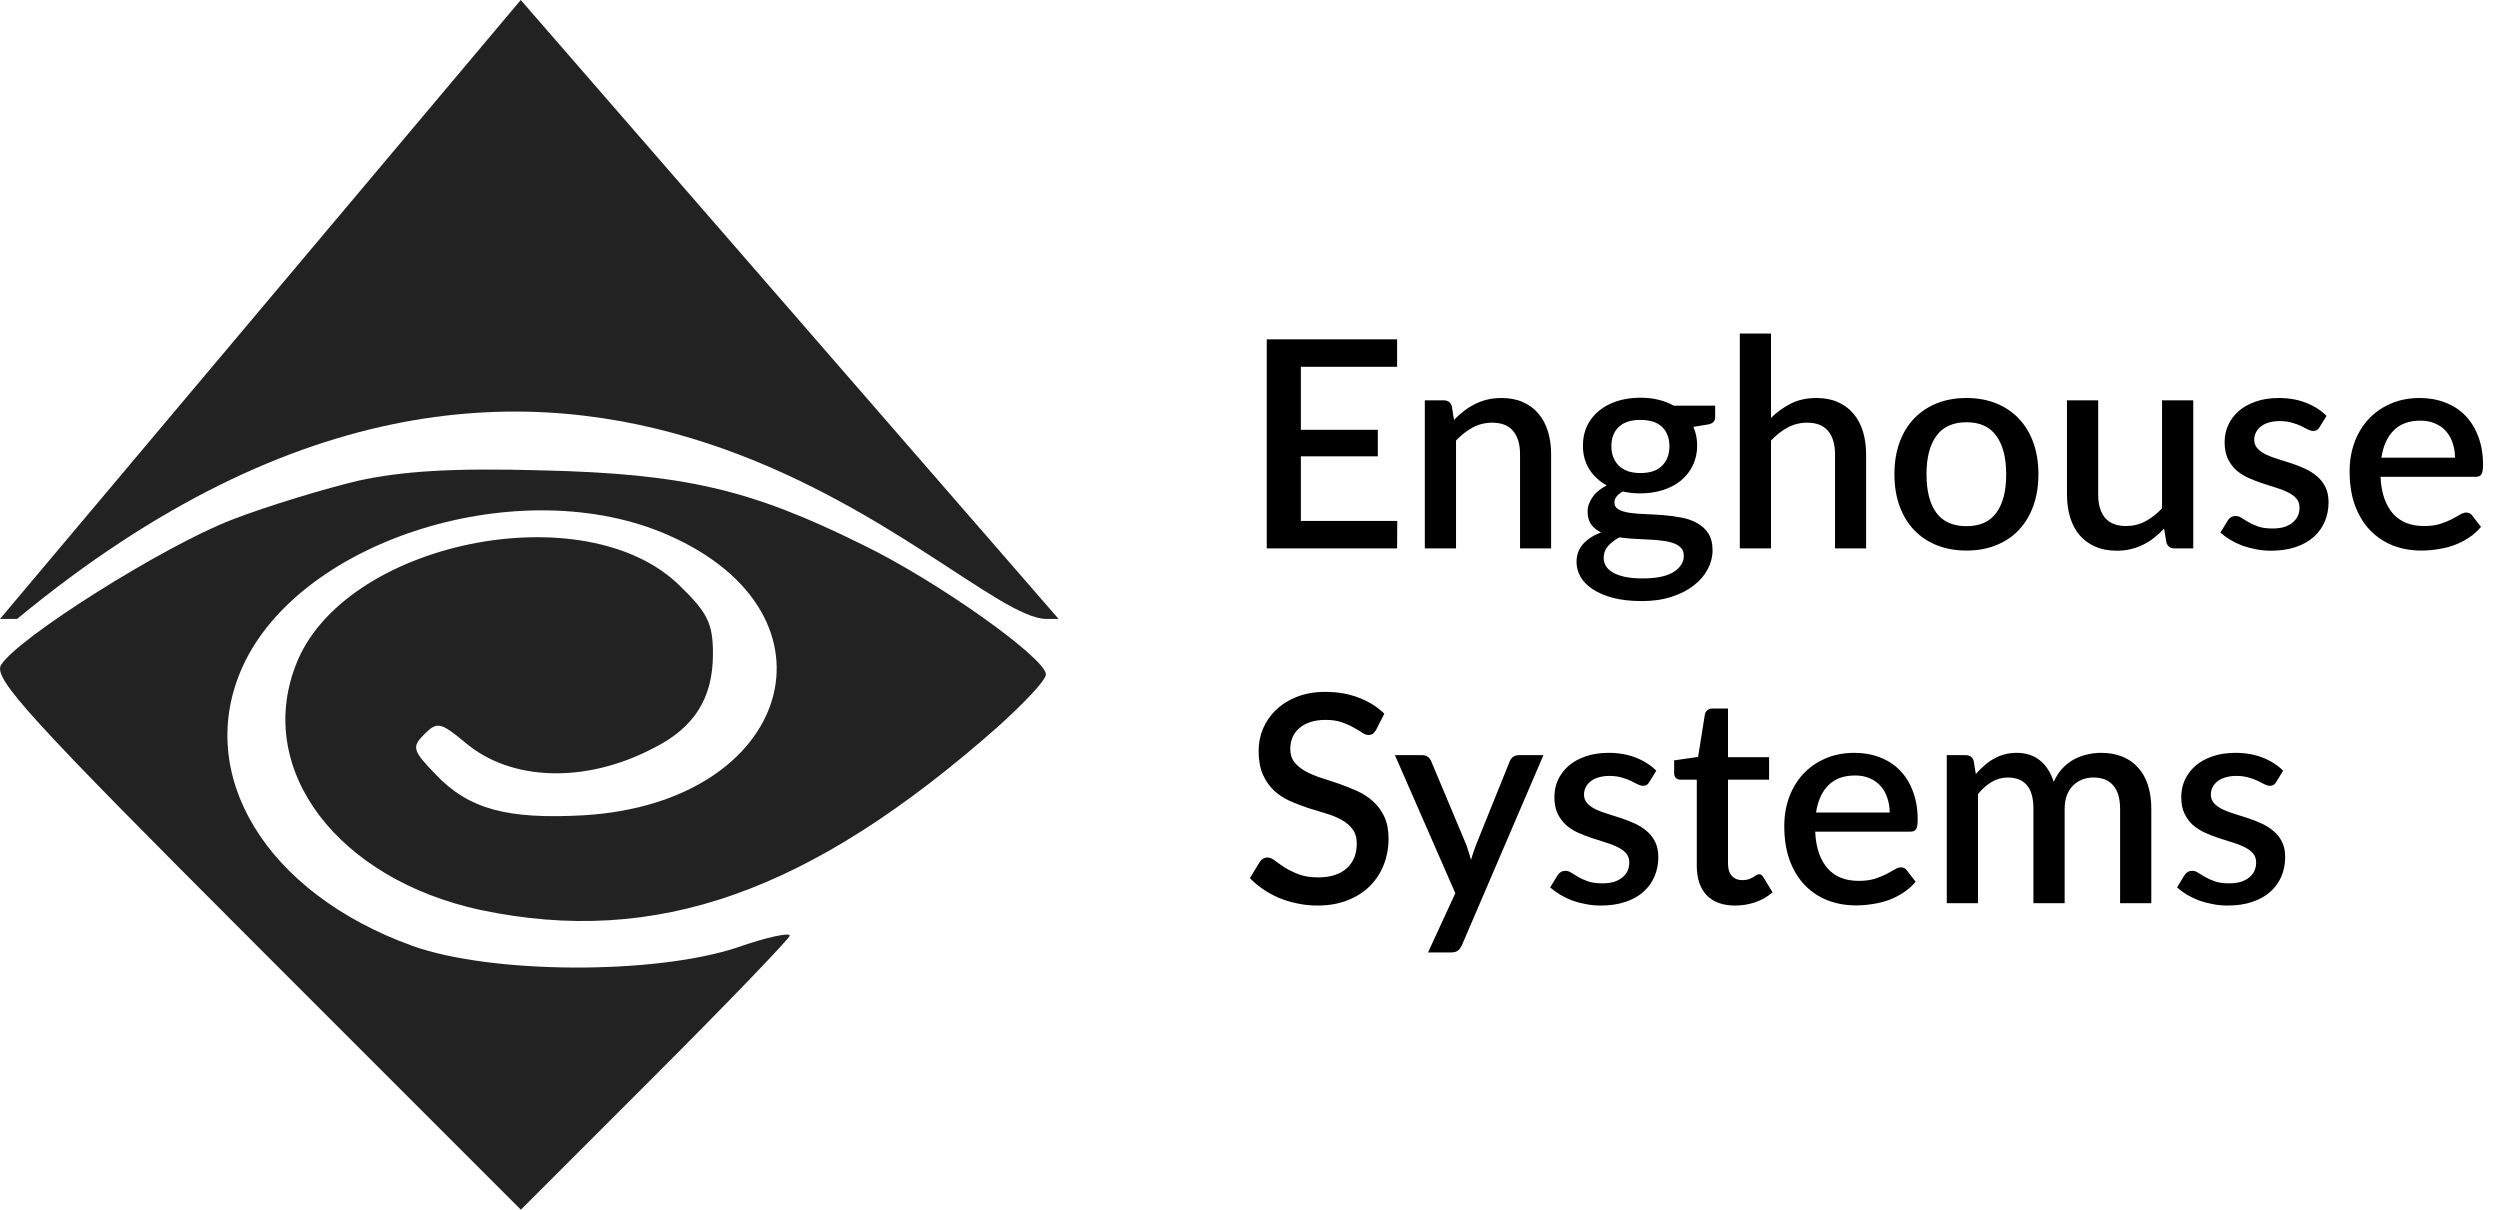 <svg width="155" height="75" viewBox="0 0 155 75" fill="none" xmlns="http://www.w3.org/2000/svg">
<path d="M22.237 29.798C20.226 30.274 16.68 31.333 14.351 32.233C10.116 33.873 1.118 39.537 0.06 41.231C-0.417 42.078 1.806 44.512 15.886 58.592L32.294 75L40.604 66.69C45.209 62.085 48.967 58.168 48.967 58.01C48.967 57.798 47.485 58.115 45.685 58.751C40.551 60.444 30.441 60.391 25.572 58.645C16.468 55.363 12.022 48.006 15.039 41.337C18.638 33.397 32.347 29.163 41.451 33.185C52.619 38.108 49.126 49.752 36.211 50.546C31.447 50.811 29.065 50.176 27.001 48.006C25.572 46.524 25.519 46.312 26.313 45.518C27.107 44.724 27.319 44.777 28.854 46.047C31.659 48.429 36.264 48.588 40.445 46.418C43.039 45.147 44.203 43.295 44.203 40.542C44.203 38.69 43.886 38.002 42.192 36.361C36.317 30.486 21.179 33.609 18.32 41.284C15.833 47.794 20.967 54.516 29.806 56.422C40.657 58.697 50.184 55.363 61.829 45.094C63.47 43.612 64.846 42.183 64.846 41.813C64.846 40.807 58.071 35.99 53.466 33.767C46.532 30.327 42.404 29.374 33.617 29.163C28.007 29.004 24.937 29.215 22.237 29.798Z" fill="#222222"/>
<path d="M32.287 0L0 38.374H1.059C35.992 9.527 59.093 38.218 64.839 38.374C64.874 38.375 65.6 38.375 65.633 38.374L32.287 0Z" fill="#222222"/>
<path d="M85.316 45.254C85.25 45.362 85.181 45.443 85.109 45.497C85.037 45.545 84.947 45.569 84.839 45.569C84.725 45.569 84.596 45.521 84.452 45.425C84.314 45.329 84.14 45.224 83.93 45.11C83.726 44.99 83.483 44.882 83.201 44.786C82.919 44.684 82.583 44.633 82.193 44.633C81.833 44.633 81.515 44.678 81.239 44.768C80.969 44.858 80.741 44.984 80.555 45.146C80.369 45.308 80.228 45.5 80.132 45.722C80.042 45.938 79.997 46.175 79.997 46.433C79.997 46.763 80.084 47.039 80.258 47.261C80.432 47.477 80.66 47.663 80.942 47.819C81.23 47.975 81.557 48.113 81.923 48.233C82.289 48.347 82.661 48.47 83.039 48.602C83.423 48.734 83.798 48.884 84.164 49.052C84.53 49.22 84.854 49.433 85.136 49.691C85.424 49.949 85.655 50.264 85.829 50.636C86.003 51.008 86.09 51.461 86.09 51.995C86.09 52.571 85.991 53.111 85.793 53.615C85.595 54.119 85.307 54.56 84.929 54.938C84.557 55.31 84.095 55.604 83.543 55.82C82.997 56.036 82.373 56.144 81.671 56.144C81.257 56.144 80.852 56.102 80.456 56.018C80.066 55.94 79.691 55.829 79.331 55.685C78.977 55.535 78.644 55.355 78.332 55.145C78.02 54.935 77.741 54.701 77.495 54.443L78.107 53.435C78.161 53.351 78.23 53.285 78.314 53.237C78.398 53.189 78.491 53.165 78.593 53.165C78.731 53.165 78.884 53.231 79.052 53.363C79.22 53.489 79.421 53.63 79.655 53.786C79.895 53.936 80.183 54.077 80.519 54.209C80.855 54.335 81.257 54.398 81.725 54.398C82.487 54.398 83.075 54.212 83.489 53.84C83.909 53.468 84.119 52.955 84.119 52.301C84.119 51.935 84.032 51.638 83.858 51.41C83.684 51.176 83.453 50.981 83.165 50.825C82.883 50.669 82.559 50.537 82.193 50.429C81.827 50.321 81.455 50.207 81.077 50.087C80.699 49.961 80.327 49.817 79.961 49.655C79.595 49.487 79.268 49.271 78.98 49.007C78.698 48.737 78.47 48.407 78.296 48.017C78.122 47.621 78.035 47.129 78.035 46.541C78.035 46.073 78.125 45.62 78.305 45.182C78.491 44.744 78.758 44.357 79.106 44.021C79.46 43.679 79.895 43.406 80.411 43.202C80.927 42.998 81.515 42.896 82.175 42.896C82.919 42.896 83.6 43.013 84.218 43.247C84.842 43.481 85.379 43.814 85.829 44.246L85.316 45.254ZM95.693 46.82L90.635 58.61C90.569 58.748 90.488 58.856 90.392 58.934C90.302 59.012 90.161 59.051 89.969 59.051H88.538L90.23 55.379L86.486 46.82H88.169C88.331 46.82 88.454 46.859 88.538 46.937C88.628 47.009 88.694 47.096 88.736 47.198L90.923 52.409C90.977 52.559 91.025 52.709 91.067 52.859C91.115 53.003 91.16 53.153 91.202 53.309C91.25 53.153 91.298 53 91.346 52.85C91.394 52.7 91.448 52.55 91.508 52.4L93.605 47.198C93.647 47.09 93.716 47 93.812 46.928C93.914 46.856 94.025 46.82 94.145 46.82H95.693ZM102.258 48.485C102.21 48.569 102.156 48.629 102.096 48.665C102.036 48.701 101.961 48.719 101.871 48.719C101.769 48.719 101.658 48.689 101.538 48.629C101.418 48.563 101.277 48.491 101.115 48.413C100.953 48.335 100.761 48.266 100.539 48.206C100.323 48.14 100.068 48.107 99.774 48.107C99.534 48.107 99.315 48.137 99.117 48.197C98.925 48.251 98.76 48.332 98.622 48.44C98.49 48.542 98.388 48.665 98.316 48.809C98.244 48.947 98.208 49.097 98.208 49.259C98.208 49.475 98.274 49.655 98.406 49.799C98.538 49.943 98.712 50.069 98.928 50.177C99.144 50.279 99.39 50.372 99.666 50.456C99.942 50.54 100.224 50.63 100.512 50.726C100.8 50.822 101.082 50.933 101.358 51.059C101.634 51.185 101.88 51.341 102.096 51.527C102.312 51.707 102.486 51.929 102.618 52.193C102.75 52.451 102.816 52.766 102.816 53.138C102.816 53.57 102.738 53.969 102.582 54.335C102.426 54.701 102.198 55.019 101.898 55.289C101.598 55.559 101.223 55.769 100.773 55.919C100.329 56.069 99.819 56.144 99.243 56.144C98.925 56.144 98.616 56.114 98.316 56.054C98.022 56 97.74 55.925 97.47 55.829C97.206 55.727 96.957 55.607 96.723 55.469C96.495 55.331 96.291 55.181 96.111 55.019L96.561 54.281C96.615 54.191 96.681 54.122 96.759 54.074C96.843 54.02 96.945 53.993 97.065 53.993C97.191 53.993 97.314 54.035 97.434 54.119C97.56 54.197 97.704 54.284 97.866 54.38C98.034 54.476 98.235 54.566 98.469 54.65C98.703 54.728 98.994 54.767 99.342 54.767C99.63 54.767 99.879 54.734 100.089 54.668C100.299 54.596 100.473 54.5 100.611 54.38C100.749 54.26 100.851 54.125 100.917 53.975C100.983 53.819 101.016 53.654 101.016 53.48C101.016 53.246 100.95 53.054 100.818 52.904C100.686 52.754 100.509 52.625 100.287 52.517C100.071 52.409 99.822 52.313 99.54 52.229C99.264 52.145 98.982 52.055 98.694 51.959C98.406 51.863 98.121 51.752 97.839 51.626C97.563 51.5 97.314 51.341 97.092 51.149C96.876 50.951 96.702 50.714 96.57 50.438C96.438 50.156 96.372 49.814 96.372 49.412C96.372 49.046 96.444 48.698 96.588 48.368C96.738 48.038 96.954 47.747 97.236 47.495C97.524 47.243 97.875 47.045 98.289 46.901C98.709 46.751 99.192 46.676 99.738 46.676C100.356 46.676 100.917 46.775 101.421 46.973C101.925 47.171 102.348 47.441 102.69 47.783L102.258 48.485ZM107.577 56.144C106.815 56.144 106.227 55.931 105.813 55.505C105.405 55.073 105.201 54.467 105.201 53.687V48.341H104.193C104.085 48.341 103.992 48.308 103.914 48.242C103.836 48.17 103.797 48.065 103.797 47.927V47.144L105.282 46.928L105.705 44.273C105.735 44.171 105.786 44.09 105.858 44.03C105.93 43.964 106.026 43.931 106.146 43.931H107.136V46.946H109.683V48.341H107.136V53.552C107.136 53.882 107.217 54.134 107.379 54.308C107.541 54.482 107.757 54.569 108.027 54.569C108.177 54.569 108.306 54.551 108.414 54.515C108.522 54.473 108.615 54.431 108.693 54.389C108.771 54.341 108.837 54.299 108.891 54.263C108.951 54.221 109.008 54.2 109.062 54.2C109.17 54.2 109.257 54.26 109.323 54.38L109.899 55.325C109.599 55.589 109.245 55.793 108.837 55.937C108.429 56.075 108.009 56.144 107.577 56.144ZM117.159 50.375C117.159 50.051 117.111 49.751 117.015 49.475C116.925 49.193 116.79 48.95 116.61 48.746C116.43 48.536 116.205 48.374 115.935 48.26C115.671 48.14 115.365 48.08 115.017 48.08C114.315 48.08 113.763 48.281 113.361 48.683C112.959 49.085 112.704 49.649 112.596 50.375H117.159ZM112.542 51.563C112.566 52.085 112.647 52.538 112.785 52.922C112.923 53.3 113.106 53.615 113.334 53.867C113.568 54.119 113.844 54.308 114.162 54.434C114.486 54.554 114.846 54.614 115.242 54.614C115.62 54.614 115.947 54.572 116.223 54.488C116.499 54.398 116.739 54.302 116.943 54.2C117.147 54.092 117.321 53.996 117.465 53.912C117.609 53.822 117.741 53.777 117.861 53.777C118.017 53.777 118.137 53.837 118.221 53.957L118.77 54.668C118.542 54.938 118.284 55.166 117.996 55.352C117.708 55.538 117.402 55.691 117.078 55.811C116.754 55.925 116.421 56.006 116.079 56.054C115.737 56.108 115.404 56.135 115.08 56.135C114.444 56.135 113.853 56.03 113.307 55.82C112.767 55.604 112.296 55.289 111.894 54.875C111.498 54.461 111.186 53.948 110.958 53.336C110.736 52.724 110.625 52.019 110.625 51.221C110.625 50.585 110.724 49.991 110.922 49.439C111.126 48.887 111.414 48.407 111.786 47.999C112.164 47.591 112.62 47.27 113.154 47.036C113.694 46.796 114.303 46.676 114.981 46.676C115.545 46.676 116.067 46.769 116.547 46.955C117.027 47.135 117.441 47.402 117.789 47.756C118.137 48.11 118.407 48.545 118.599 49.061C118.797 49.571 118.896 50.153 118.896 50.807C118.896 51.107 118.863 51.308 118.797 51.41C118.731 51.512 118.611 51.563 118.437 51.563H112.542ZM120.7 56V46.82H121.87C122.134 46.82 122.302 46.943 122.374 47.189L122.5 47.99C122.668 47.798 122.842 47.624 123.022 47.468C123.202 47.306 123.394 47.168 123.598 47.054C123.808 46.934 124.03 46.841 124.264 46.775C124.504 46.709 124.762 46.676 125.038 46.676C125.332 46.676 125.602 46.718 125.848 46.802C126.094 46.886 126.31 47.006 126.496 47.162C126.688 47.318 126.853 47.507 126.991 47.729C127.129 47.951 127.243 48.2 127.333 48.476C127.471 48.158 127.645 47.885 127.855 47.657C128.065 47.429 128.299 47.243 128.557 47.099C128.815 46.955 129.088 46.85 129.376 46.784C129.67 46.712 129.967 46.676 130.267 46.676C130.759 46.676 131.197 46.754 131.581 46.91C131.971 47.066 132.298 47.294 132.562 47.594C132.832 47.888 133.036 48.251 133.174 48.683C133.312 49.115 133.381 49.607 133.381 50.159V56H131.446V50.159C131.446 49.511 131.305 49.025 131.023 48.701C130.747 48.371 130.336 48.206 129.79 48.206C129.544 48.206 129.313 48.248 129.097 48.332C128.881 48.416 128.692 48.539 128.53 48.701C128.368 48.863 128.239 49.067 128.143 49.313C128.053 49.553 128.008 49.835 128.008 50.159V56H126.073V50.159C126.073 49.487 125.938 48.995 125.668 48.683C125.398 48.365 125.002 48.206 124.48 48.206C124.12 48.206 123.787 48.299 123.481 48.485C123.175 48.665 122.893 48.914 122.635 49.232V56H120.7ZM141.123 48.485C141.075 48.569 141.021 48.629 140.961 48.665C140.901 48.701 140.826 48.719 140.736 48.719C140.634 48.719 140.523 48.689 140.403 48.629C140.283 48.563 140.142 48.491 139.98 48.413C139.818 48.335 139.626 48.266 139.404 48.206C139.188 48.14 138.933 48.107 138.639 48.107C138.399 48.107 138.18 48.137 137.982 48.197C137.79 48.251 137.625 48.332 137.487 48.44C137.355 48.542 137.253 48.665 137.181 48.809C137.109 48.947 137.073 49.097 137.073 49.259C137.073 49.475 137.139 49.655 137.271 49.799C137.403 49.943 137.577 50.069 137.793 50.177C138.009 50.279 138.255 50.372 138.531 50.456C138.807 50.54 139.089 50.63 139.377 50.726C139.665 50.822 139.947 50.933 140.223 51.059C140.499 51.185 140.745 51.341 140.961 51.527C141.177 51.707 141.351 51.929 141.483 52.193C141.615 52.451 141.681 52.766 141.681 53.138C141.681 53.57 141.603 53.969 141.447 54.335C141.291 54.701 141.063 55.019 140.763 55.289C140.463 55.559 140.088 55.769 139.638 55.919C139.194 56.069 138.684 56.144 138.108 56.144C137.79 56.144 137.481 56.114 137.181 56.054C136.887 56 136.605 55.925 136.335 55.829C136.071 55.727 135.822 55.607 135.588 55.469C135.36 55.331 135.156 55.181 134.976 55.019L135.426 54.281C135.48 54.191 135.546 54.122 135.624 54.074C135.708 54.02 135.81 53.993 135.93 53.993C136.056 53.993 136.179 54.035 136.299 54.119C136.425 54.197 136.569 54.284 136.731 54.38C136.899 54.476 137.1 54.566 137.334 54.65C137.568 54.728 137.859 54.767 138.207 54.767C138.495 54.767 138.744 54.734 138.954 54.668C139.164 54.596 139.338 54.5 139.476 54.38C139.614 54.26 139.716 54.125 139.782 53.975C139.848 53.819 139.881 53.654 139.881 53.48C139.881 53.246 139.815 53.054 139.683 52.904C139.551 52.754 139.374 52.625 139.152 52.517C138.936 52.409 138.687 52.313 138.405 52.229C138.129 52.145 137.847 52.055 137.559 51.959C137.271 51.863 136.986 51.752 136.704 51.626C136.428 51.5 136.179 51.341 135.957 51.149C135.741 50.951 135.567 50.714 135.435 50.438C135.303 50.156 135.237 49.814 135.237 49.412C135.237 49.046 135.309 48.698 135.453 48.368C135.603 48.038 135.819 47.747 136.101 47.495C136.389 47.243 136.74 47.045 137.154 46.901C137.574 46.751 138.057 46.676 138.603 46.676C139.221 46.676 139.782 46.775 140.286 46.973C140.79 47.171 141.213 47.441 141.555 47.783L141.123 48.485Z" fill="black"/>
<path d="M86.63 32.299L86.621 34H78.539V21.04H86.621V22.741H80.654V26.647H85.424V28.294H80.654V32.299H86.63ZM90.148 26.035C90.346 25.831 90.55 25.648 90.76 25.486C90.976 25.318 91.204 25.174 91.444 25.054C91.684 24.934 91.939 24.841 92.209 24.775C92.479 24.709 92.773 24.676 93.091 24.676C93.595 24.676 94.036 24.76 94.414 24.928C94.798 25.096 95.119 25.333 95.377 25.639C95.641 25.945 95.839 26.314 95.971 26.746C96.103 27.172 96.169 27.643 96.169 28.159V34H94.243V28.159C94.243 27.541 94.099 27.061 93.811 26.719C93.529 26.377 93.097 26.206 92.515 26.206C92.083 26.206 91.681 26.305 91.309 26.503C90.943 26.701 90.598 26.971 90.274 27.313V34H88.339V24.82H89.509C89.773 24.82 89.941 24.943 90.013 25.189L90.148 26.035ZM101.705 29.329C102.305 29.329 102.755 29.176 103.055 28.87C103.355 28.564 103.505 28.165 103.505 27.673C103.505 27.169 103.355 26.77 103.055 26.476C102.755 26.182 102.305 26.035 101.705 26.035C101.111 26.035 100.661 26.182 100.355 26.476C100.055 26.77 99.905 27.169 99.905 27.673C99.905 27.913 99.944 28.135 100.022 28.339C100.1 28.543 100.214 28.72 100.364 28.87C100.514 29.014 100.7 29.128 100.922 29.212C101.15 29.29 101.411 29.329 101.705 29.329ZM104.396 34.45C104.396 34.246 104.336 34.084 104.216 33.964C104.102 33.838 103.946 33.742 103.748 33.676C103.55 33.604 103.319 33.553 103.055 33.523C102.791 33.487 102.509 33.463 102.209 33.451C101.915 33.433 101.612 33.418 101.3 33.406C100.994 33.388 100.697 33.358 100.409 33.316C100.121 33.466 99.884 33.646 99.698 33.856C99.518 34.066 99.428 34.309 99.428 34.585C99.428 34.765 99.473 34.933 99.563 35.089C99.659 35.245 99.803 35.38 99.995 35.494C100.193 35.608 100.442 35.698 100.742 35.764C101.048 35.83 101.414 35.863 101.84 35.863C102.692 35.863 103.331 35.731 103.757 35.467C104.183 35.203 104.396 34.864 104.396 34.45ZM106.34 25.153V25.873C106.34 26.113 106.196 26.26 105.908 26.314L104.99 26.467C105.146 26.815 105.224 27.202 105.224 27.628C105.224 28.078 105.134 28.486 104.954 28.852C104.78 29.218 104.537 29.53 104.225 29.788C103.913 30.046 103.541 30.244 103.109 30.382C102.677 30.52 102.209 30.589 101.705 30.589C101.513 30.589 101.324 30.58 101.138 30.562C100.958 30.538 100.781 30.508 100.607 30.472C100.433 30.574 100.304 30.682 100.22 30.796C100.136 30.91 100.094 31.027 100.094 31.147C100.094 31.345 100.181 31.492 100.355 31.588C100.529 31.684 100.757 31.753 101.039 31.795C101.327 31.837 101.654 31.864 102.02 31.876C102.386 31.888 102.758 31.909 103.136 31.939C103.514 31.969 103.886 32.02 104.252 32.092C104.618 32.158 104.942 32.272 105.224 32.434C105.512 32.59 105.743 32.803 105.917 33.073C106.091 33.343 106.178 33.694 106.178 34.126C106.178 34.522 106.079 34.909 105.881 35.287C105.683 35.665 105.395 36.001 105.017 36.295C104.645 36.589 104.189 36.823 103.649 36.997C103.109 37.177 102.494 37.267 101.804 37.267C101.12 37.267 100.523 37.201 100.013 37.069C99.509 36.937 99.086 36.757 98.744 36.529C98.408 36.307 98.156 36.049 97.988 35.755C97.826 35.461 97.745 35.155 97.745 34.837C97.745 34.405 97.88 34.036 98.15 33.73C98.426 33.424 98.798 33.184 99.266 33.01C99.014 32.89 98.81 32.725 98.654 32.515C98.504 32.305 98.429 32.029 98.429 31.687C98.429 31.417 98.528 31.135 98.726 30.841C98.924 30.547 99.221 30.298 99.617 30.094C99.161 29.842 98.801 29.509 98.537 29.095C98.273 28.675 98.141 28.186 98.141 27.628C98.141 27.172 98.228 26.761 98.402 26.395C98.582 26.029 98.831 25.717 99.149 25.459C99.467 25.201 99.842 25.003 100.274 24.865C100.712 24.727 101.189 24.658 101.705 24.658C102.497 24.658 103.187 24.823 103.775 25.153H106.34ZM109.803 25.909C110.181 25.537 110.595 25.24 111.045 25.018C111.495 24.79 112.02 24.676 112.62 24.676C113.124 24.676 113.565 24.76 113.943 24.928C114.327 25.096 114.648 25.333 114.906 25.639C115.17 25.945 115.368 26.314 115.5 26.746C115.632 27.172 115.698 27.643 115.698 28.159V34H113.772V28.159C113.772 27.541 113.628 27.061 113.34 26.719C113.058 26.377 112.626 26.206 112.044 26.206C111.612 26.206 111.21 26.305 110.838 26.503C110.472 26.701 110.127 26.971 109.803 27.313V34H107.868V20.68H109.803V25.909ZM121.927 24.676C122.605 24.676 123.217 24.787 123.763 25.009C124.315 25.231 124.783 25.546 125.167 25.954C125.557 26.362 125.857 26.857 126.067 27.439C126.277 28.021 126.382 28.675 126.382 29.401C126.382 30.127 126.277 30.781 126.067 31.363C125.857 31.945 125.557 32.443 125.167 32.857C124.783 33.265 124.315 33.58 123.763 33.802C123.217 34.024 122.605 34.135 121.927 34.135C121.243 34.135 120.625 34.024 120.073 33.802C119.527 33.58 119.059 33.265 118.669 32.857C118.279 32.443 117.979 31.945 117.769 31.363C117.559 30.781 117.454 30.127 117.454 29.401C117.454 28.675 117.559 28.021 117.769 27.439C117.979 26.857 118.279 26.362 118.669 25.954C119.059 25.546 119.527 25.231 120.073 25.009C120.625 24.787 121.243 24.676 121.927 24.676ZM121.927 32.623C122.755 32.623 123.37 32.347 123.772 31.795C124.18 31.237 124.384 30.442 124.384 29.41C124.384 28.378 124.18 27.583 123.772 27.025C123.37 26.461 122.755 26.179 121.927 26.179C121.087 26.179 120.463 26.461 120.055 27.025C119.647 27.583 119.443 28.378 119.443 29.41C119.443 30.442 119.647 31.237 120.055 31.795C120.463 32.347 121.087 32.623 121.927 32.623ZM135.982 24.82V34H134.812C134.554 34 134.389 33.877 134.317 33.631L134.173 32.776C133.981 32.98 133.777 33.166 133.561 33.334C133.351 33.502 133.126 33.646 132.886 33.766C132.646 33.886 132.388 33.979 132.112 34.045C131.842 34.111 131.551 34.144 131.239 34.144C130.735 34.144 130.291 34.06 129.907 33.892C129.523 33.724 129.199 33.487 128.935 33.181C128.677 32.875 128.482 32.509 128.35 32.083C128.218 31.651 128.152 31.177 128.152 30.661V24.82H130.087V30.661C130.087 31.279 130.228 31.759 130.51 32.101C130.798 32.443 131.233 32.614 131.814 32.614C132.241 32.614 132.637 32.518 133.003 32.326C133.375 32.128 133.723 31.858 134.047 31.516V24.82H135.982ZM143.812 26.485C143.764 26.569 143.71 26.629 143.65 26.665C143.59 26.701 143.515 26.719 143.425 26.719C143.323 26.719 143.212 26.689 143.092 26.629C142.972 26.563 142.831 26.491 142.669 26.413C142.507 26.335 142.315 26.266 142.093 26.206C141.877 26.14 141.622 26.107 141.328 26.107C141.088 26.107 140.869 26.137 140.671 26.197C140.479 26.251 140.314 26.332 140.176 26.44C140.044 26.542 139.942 26.665 139.87 26.809C139.798 26.947 139.762 27.097 139.762 27.259C139.762 27.475 139.828 27.655 139.96 27.799C140.092 27.943 140.266 28.069 140.482 28.177C140.698 28.279 140.944 28.372 141.22 28.456C141.496 28.54 141.778 28.63 142.066 28.726C142.354 28.822 142.636 28.933 142.912 29.059C143.188 29.185 143.434 29.341 143.65 29.527C143.866 29.707 144.04 29.929 144.172 30.193C144.304 30.451 144.37 30.766 144.37 31.138C144.37 31.57 144.292 31.969 144.136 32.335C143.98 32.701 143.752 33.019 143.452 33.289C143.152 33.559 142.777 33.769 142.327 33.919C141.883 34.069 141.373 34.144 140.797 34.144C140.479 34.144 140.17 34.114 139.87 34.054C139.576 34 139.294 33.925 139.024 33.829C138.76 33.727 138.511 33.607 138.277 33.469C138.049 33.331 137.845 33.181 137.665 33.019L138.115 32.281C138.169 32.191 138.235 32.122 138.313 32.074C138.397 32.02 138.499 31.993 138.619 31.993C138.745 31.993 138.868 32.035 138.988 32.119C139.114 32.197 139.258 32.284 139.42 32.38C139.588 32.476 139.789 32.566 140.023 32.65C140.257 32.728 140.548 32.767 140.896 32.767C141.184 32.767 141.433 32.734 141.643 32.668C141.853 32.596 142.027 32.5 142.165 32.38C142.303 32.26 142.405 32.125 142.471 31.975C142.537 31.819 142.57 31.654 142.57 31.48C142.57 31.246 142.504 31.054 142.372 30.904C142.24 30.754 142.063 30.625 141.841 30.517C141.625 30.409 141.376 30.313 141.094 30.229C140.818 30.145 140.536 30.055 140.248 29.959C139.96 29.863 139.675 29.752 139.393 29.626C139.117 29.5 138.868 29.341 138.646 29.149C138.43 28.951 138.256 28.714 138.124 28.438C137.992 28.156 137.926 27.814 137.926 27.412C137.926 27.046 137.998 26.698 138.142 26.368C138.292 26.038 138.508 25.747 138.79 25.495C139.078 25.243 139.429 25.045 139.843 24.901C140.263 24.751 140.746 24.676 141.292 24.676C141.91 24.676 142.471 24.775 142.975 24.973C143.479 25.171 143.902 25.441 144.244 25.783L143.812 26.485ZM152.21 28.375C152.21 28.051 152.162 27.751 152.066 27.475C151.976 27.193 151.841 26.95 151.661 26.746C151.481 26.536 151.256 26.374 150.986 26.26C150.722 26.14 150.416 26.08 150.068 26.08C149.366 26.08 148.814 26.281 148.412 26.683C148.01 27.085 147.755 27.649 147.647 28.375H152.21ZM147.593 29.563C147.617 30.085 147.698 30.538 147.836 30.922C147.974 31.3 148.157 31.615 148.385 31.867C148.619 32.119 148.895 32.308 149.213 32.434C149.537 32.554 149.897 32.614 150.293 32.614C150.671 32.614 150.998 32.572 151.274 32.488C151.55 32.398 151.79 32.302 151.994 32.2C152.198 32.092 152.372 31.996 152.516 31.912C152.66 31.822 152.792 31.777 152.912 31.777C153.068 31.777 153.188 31.837 153.272 31.957L153.821 32.668C153.593 32.938 153.335 33.166 153.047 33.352C152.759 33.538 152.453 33.691 152.129 33.811C151.805 33.925 151.472 34.006 151.13 34.054C150.788 34.108 150.455 34.135 150.131 34.135C149.495 34.135 148.904 34.03 148.358 33.82C147.818 33.604 147.347 33.289 146.945 32.875C146.549 32.461 146.237 31.948 146.009 31.336C145.787 30.724 145.676 30.019 145.676 29.221C145.676 28.585 145.775 27.991 145.973 27.439C146.177 26.887 146.465 26.407 146.837 25.999C147.215 25.591 147.671 25.27 148.205 25.036C148.745 24.796 149.354 24.676 150.032 24.676C150.596 24.676 151.118 24.769 151.598 24.955C152.078 25.135 152.492 25.402 152.84 25.756C153.188 26.11 153.458 26.545 153.65 27.061C153.848 27.571 153.947 28.153 153.947 28.807C153.947 29.107 153.914 29.308 153.848 29.41C153.782 29.512 153.662 29.563 153.488 29.563H147.593Z" fill="black"/>
</svg>
